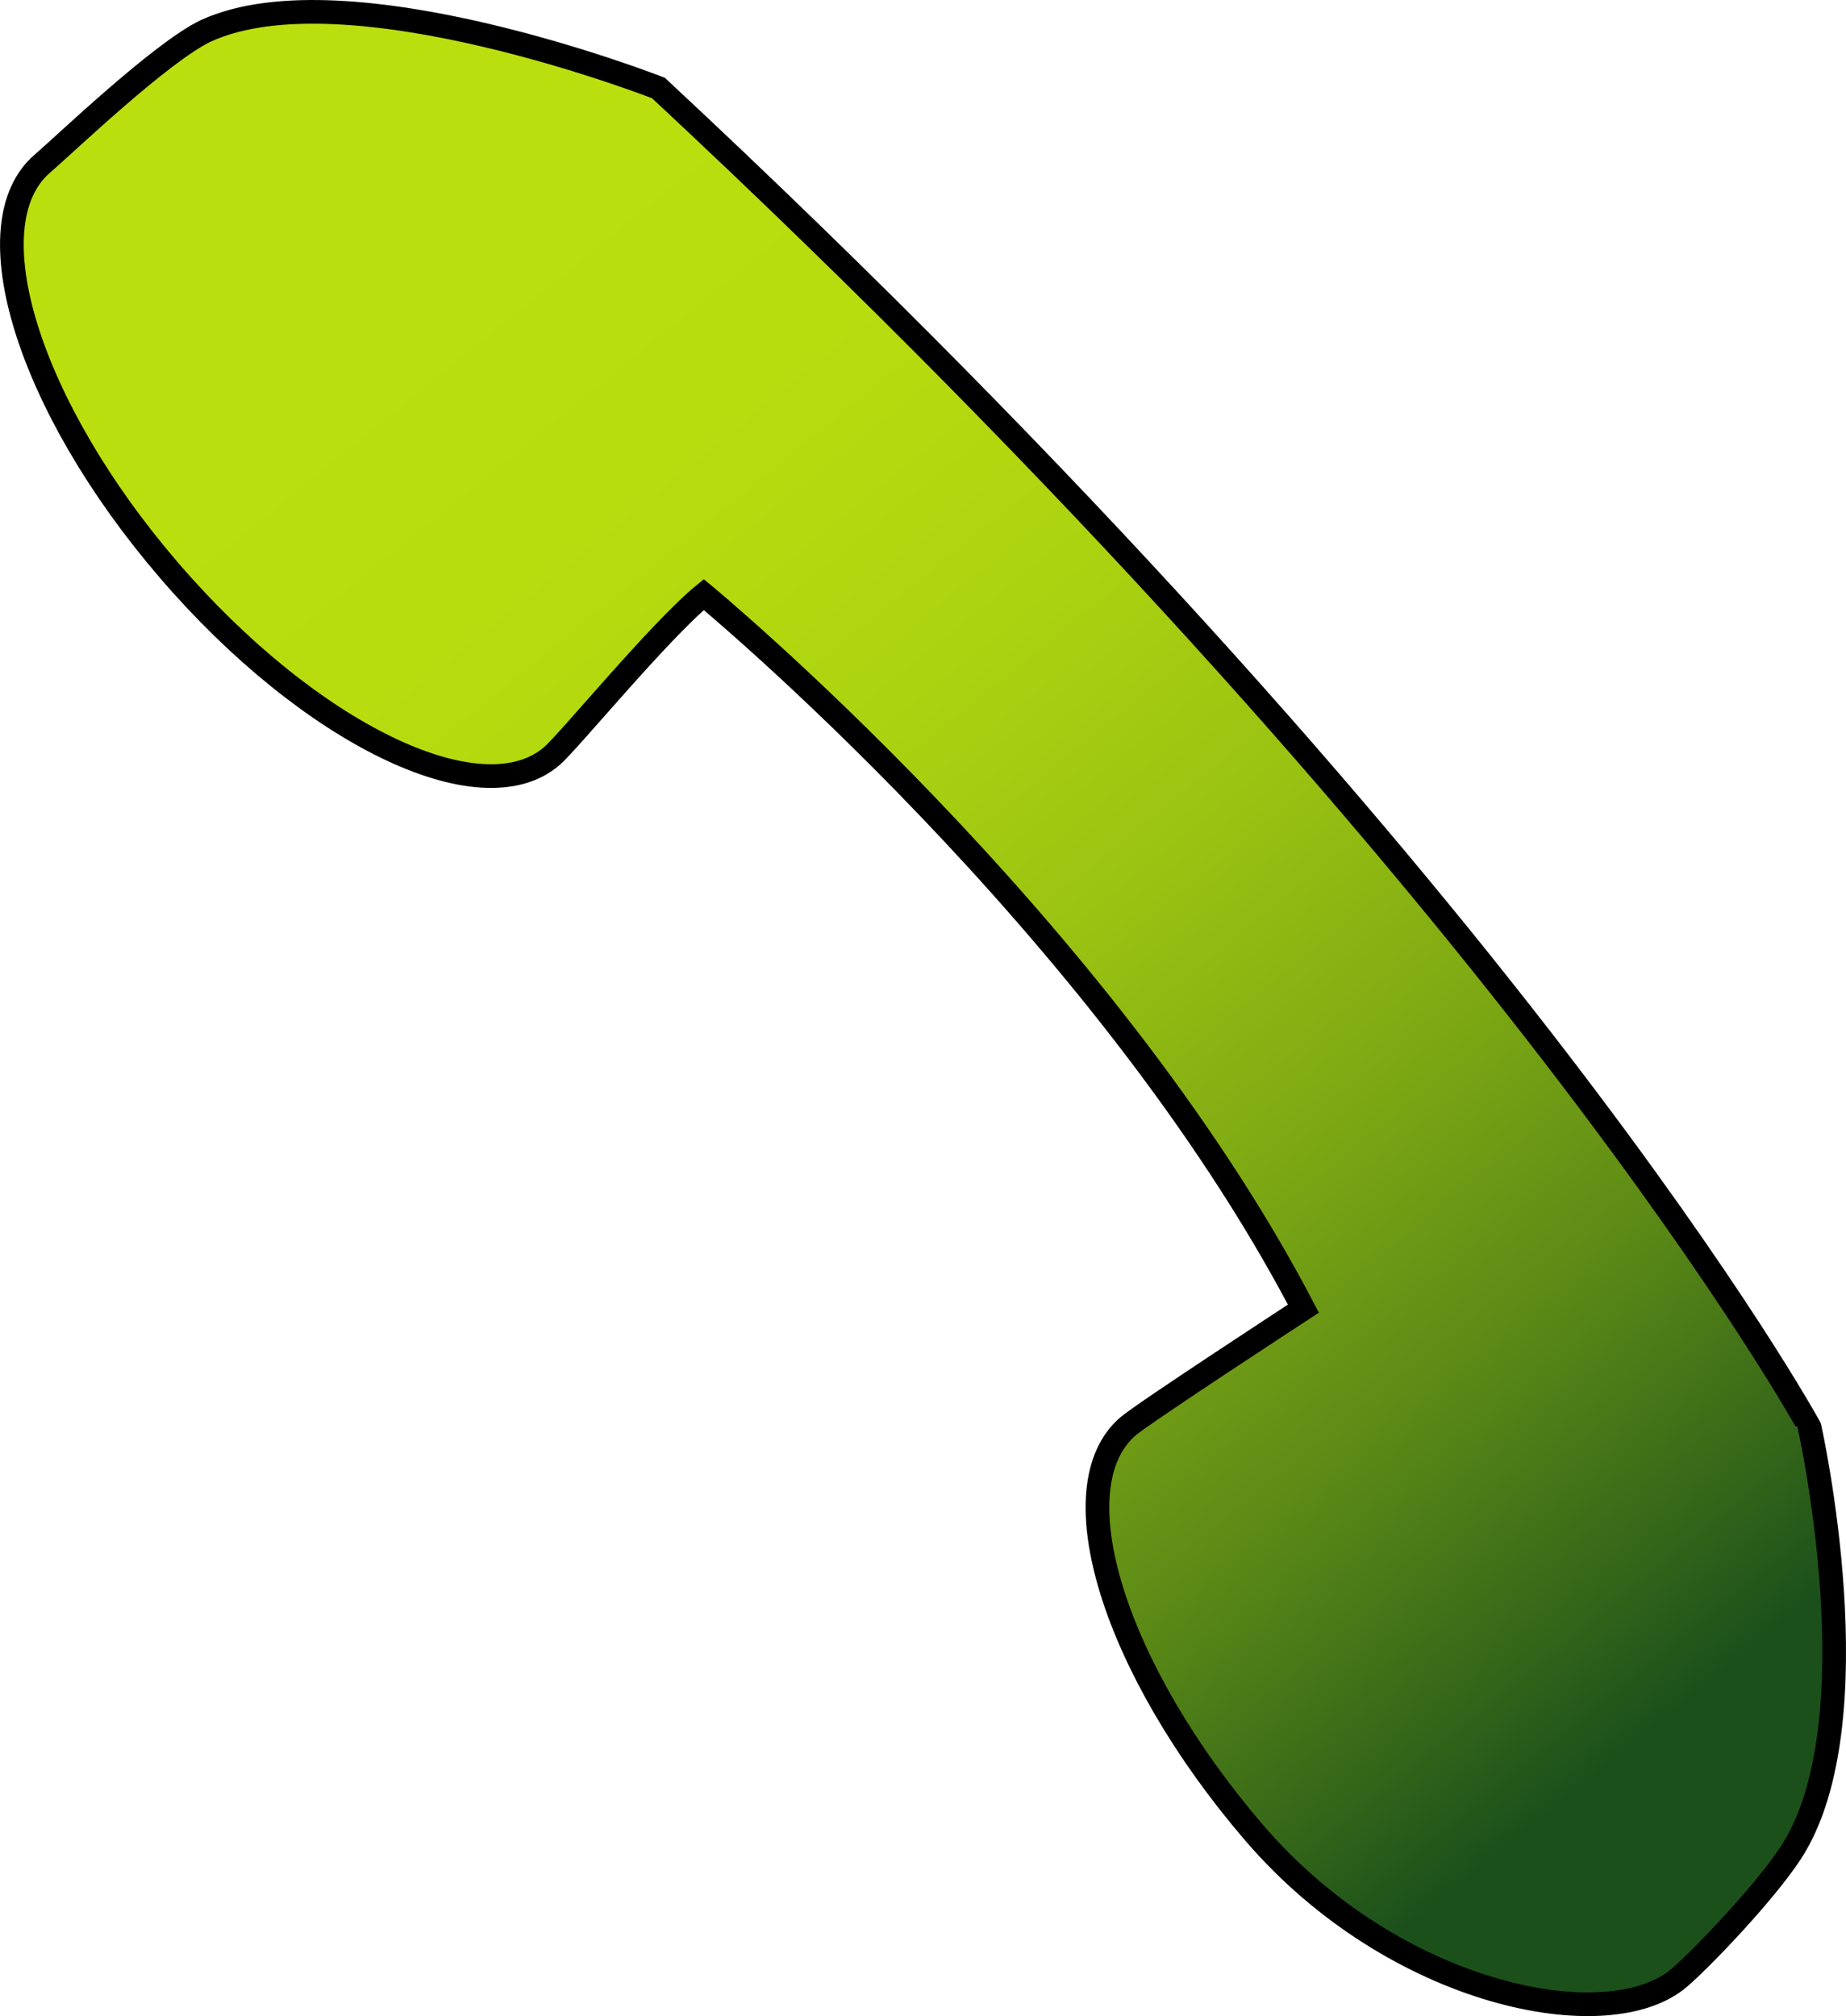 <?xml version="1.0" encoding="iso-8859-1"?>
<!-- Generator: Adobe Illustrator 12.0.1, SVG Export Plug-In . SVG Version: 6.00 Build 51448)  -->
<!DOCTYPE svg PUBLIC "-//W3C//DTD SVG 1.1//EN" "http://www.w3.org/Graphics/SVG/1.1/DTD/svg11.dtd">
<svg  version="1.1" id="&#x56FE;&#x5C42;_1" xmlns="http://www.w3.org/2000/svg" xmlns:xlink="http://www.w3.org/1999/xlink" width="19.481" height="21.275"
	 viewBox="0 0 19.481 21.275" style="overflow:visible;enable-background:new 0 0 19.481 21.275;" xml:space="preserve">
<linearGradient id="XMLID_2_" gradientUnits="userSpaceOnUse" x1="4.566" y1="2.98" x2="17.733" y2="19.231">
	<stop  offset="0.011" style="stop-color:#BADF0F"/>
	<stop  offset="0.174" style="stop-color:#B6DC0F"/>
	<stop  offset="0.324" style="stop-color:#ABD210"/>
	<stop  offset="0.468" style="stop-color:#99C112"/>
	<stop  offset="0.609" style="stop-color:#7EA913"/>
	<stop  offset="0.748" style="stop-color:#5D8B16"/>
	<stop  offset="0.883" style="stop-color:#346619"/>
	<stop  offset="0.955" style="stop-color:#1B501B"/>
</linearGradient>
<path style="fill:url(#XMLID_2_);stroke:#000000;stroke-width:0.25;" d="M6.949,0.929c0,0-3.282-1.286-4.773-0.605
	C1.708,0.542,0.673,1.533,0.448,1.726C-0.3,2.368,0.297,4.288,1.781,6.015c1.484,1.728,3.294,2.607,4.042,1.964
	c0.18-0.154,1.128-1.313,1.604-1.705c0,0,4.208,3.475,6.328,7.535c0,0-1.671,1.09-1.851,1.242c-0.748,0.644-0.15,2.565,1.334,4.292
	c1.484,1.726,3.739,2.169,4.486,1.525c0.226-0.193,0.892-0.886,1.174-1.316c0.898-1.373,0.199-4.49,0.199-4.49
	S15.983,9.346,6.949,0.929z"/>
</svg>
